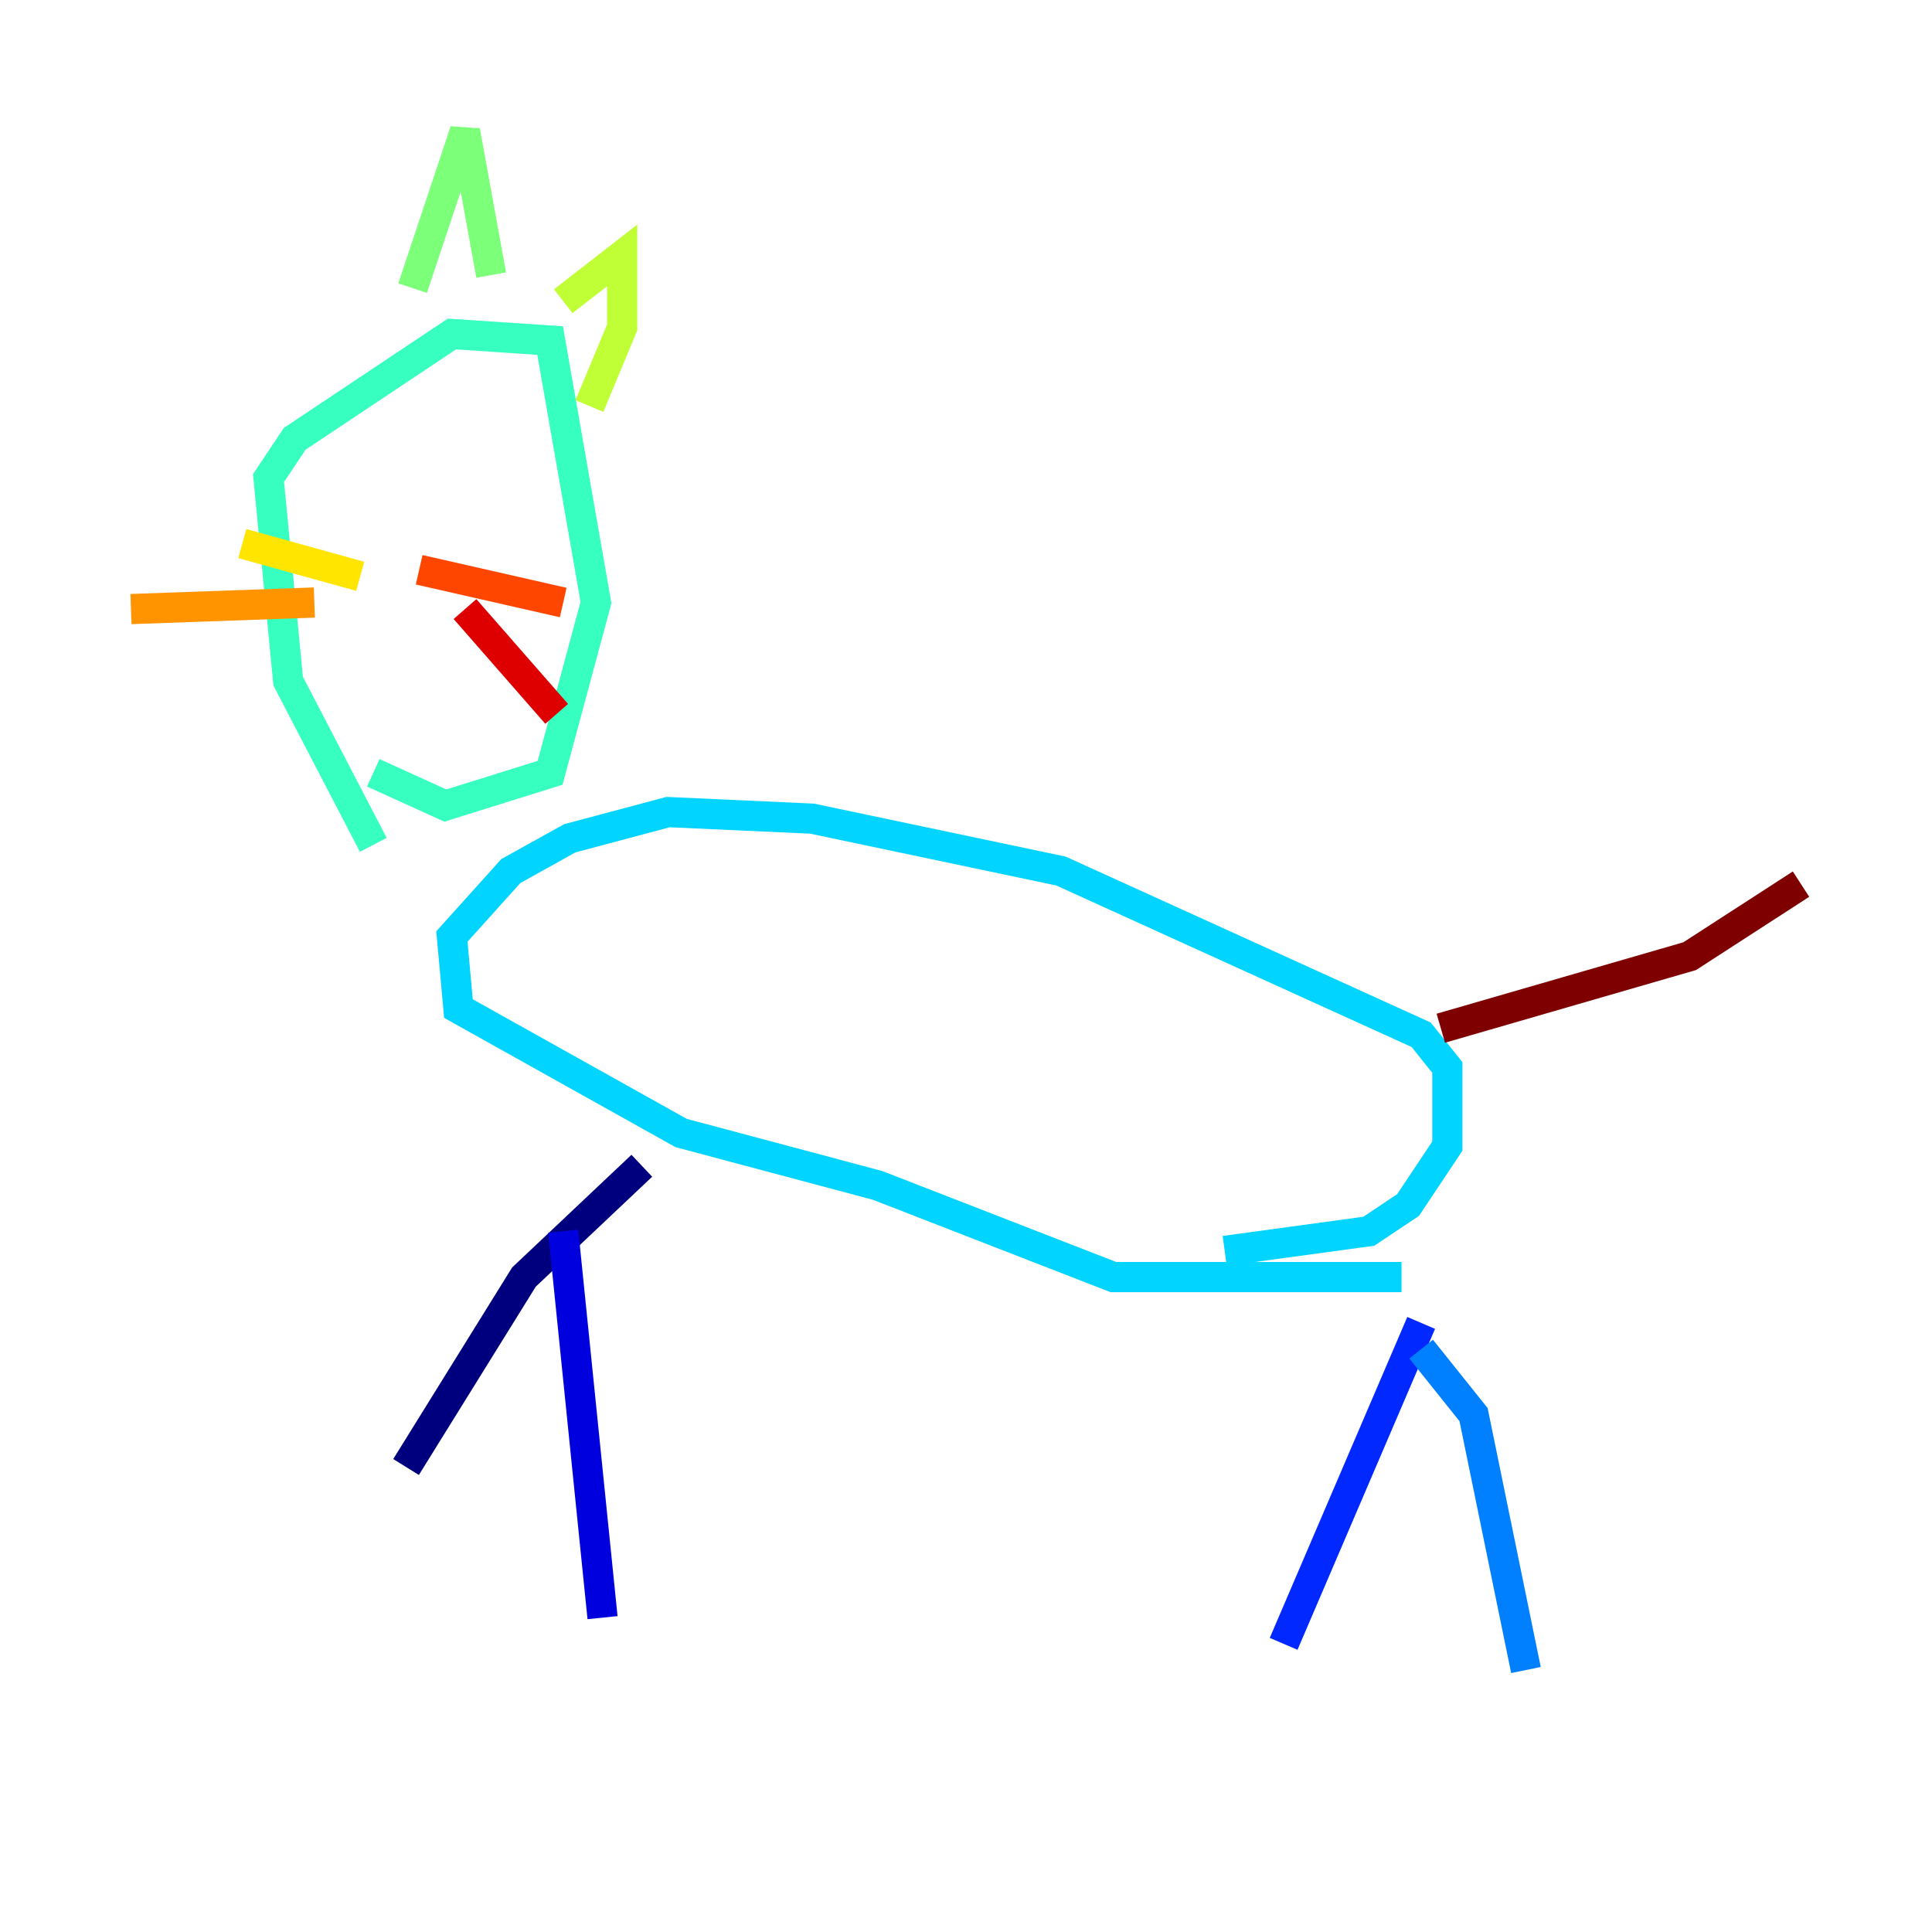 <?xml version="1.0" encoding="utf-8" ?>
<svg baseProfile="tiny" height="128" version="1.2" viewBox="0,0,128,128" width="128" xmlns="http://www.w3.org/2000/svg" xmlns:ev="http://www.w3.org/2001/xml-events" xmlns:xlink="http://www.w3.org/1999/xlink"><defs /><polyline fill="none" points="42.522,77.234 34.712,84.61 26.902,97.193" stroke="#00007f" stroke-width="2" /><polyline fill="none" points="37.315,81.573 39.919,107.173" stroke="#0000de" stroke-width="2" /><polyline fill="none" points="94.156,87.647 85.044,108.909" stroke="#0028ff" stroke-width="2" /><polyline fill="none" points="94.156,89.383 97.627,93.722 101.098,110.644" stroke="#0080ff" stroke-width="2" /><polyline fill="none" points="92.854,84.61 73.763,84.61 58.142,78.536 45.125,75.064 30.373,66.82 29.939,62.047 33.844,57.709 37.749,55.539 44.258,53.803 53.803,54.237 70.291,57.709 94.156,68.556 95.891,70.725 95.891,75.932 93.288,79.837 90.685,81.573 81.139,82.875" stroke="#00d4ff" stroke-width="2" /><polyline fill="none" points="24.732,55.973 19.091,45.125 17.79,31.675 19.525,29.071 29.939,22.129 36.447,22.563 39.485,39.919 36.447,51.2 29.505,53.37 24.732,51.2" stroke="#36ffc0" stroke-width="2" /><polyline fill="none" points="27.336,19.091 30.807,8.678 32.542,18.224" stroke="#7cff79" stroke-width="2" /><polyline fill="none" points="37.315,19.959 41.22,16.922 41.22,21.695 39.051,26.902" stroke="#c0ff36" stroke-width="2" /><polyline fill="none" points="23.864,38.183 16.054,36.014" stroke="#ffe500" stroke-width="2" /><polyline fill="none" points="20.827,39.919 8.678,40.352" stroke="#ff9400" stroke-width="2" /><polyline fill="none" points="27.77,37.749 37.315,39.919" stroke="#ff4600" stroke-width="2" /><polyline fill="none" points="30.807,40.352 36.881,47.295" stroke="#de0000" stroke-width="2" /><polyline fill="none" points="95.458,68.122 111.946,63.349 119.322,58.576" stroke="#7f0000" stroke-width="2" /></svg>
